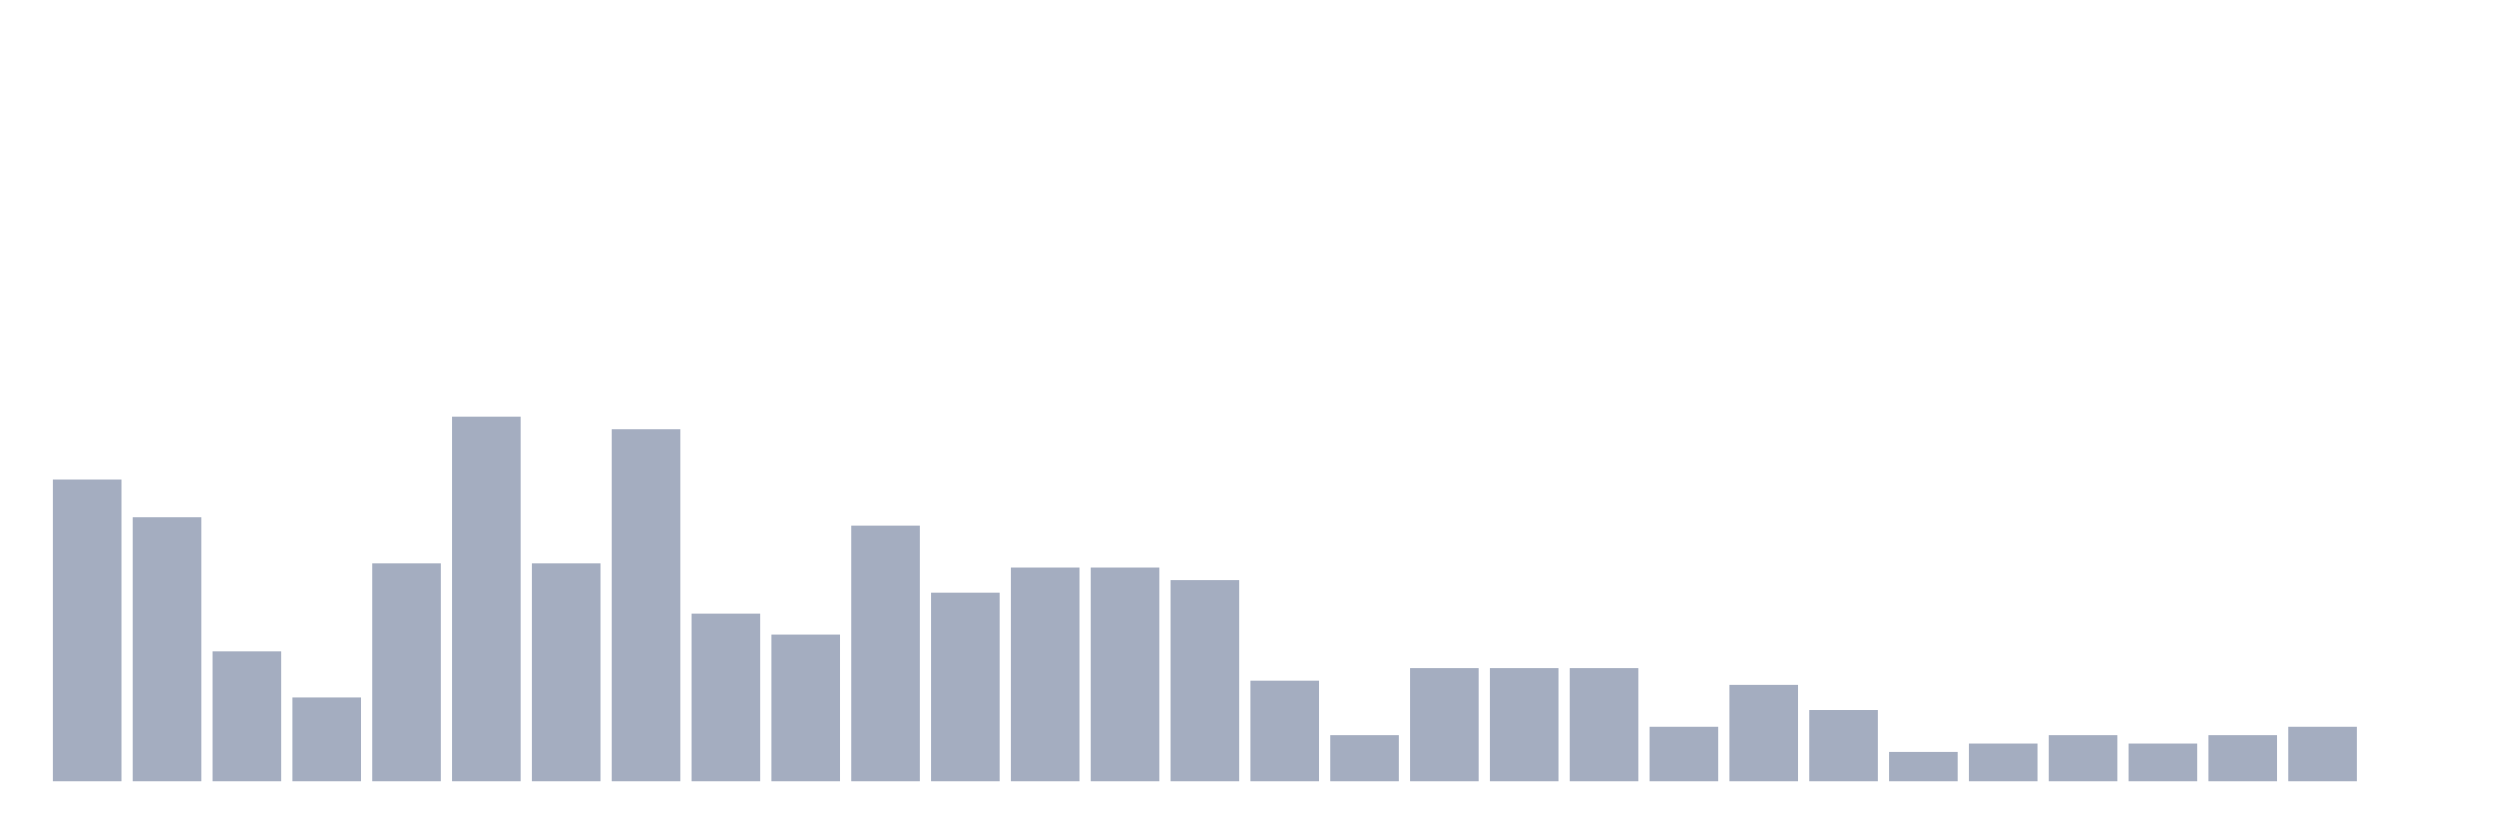 <svg xmlns="http://www.w3.org/2000/svg" viewBox="0 0 480 160"><g transform="translate(10,10)"><rect class="bar" x="0.153" width="13.175" y="82.069" height="57.931" fill="rgb(164,173,192)"></rect><rect class="bar" x="15.482" width="13.175" y="89.31" height="50.69" fill="rgb(164,173,192)"></rect><rect class="bar" x="30.81" width="13.175" y="115.057" height="24.943" fill="rgb(164,173,192)"></rect><rect class="bar" x="46.138" width="13.175" y="123.908" height="16.092" fill="rgb(164,173,192)"></rect><rect class="bar" x="61.466" width="13.175" y="98.161" height="41.839" fill="rgb(164,173,192)"></rect><rect class="bar" x="76.794" width="13.175" y="70" height="70" fill="rgb(164,173,192)"></rect><rect class="bar" x="92.123" width="13.175" y="98.161" height="41.839" fill="rgb(164,173,192)"></rect><rect class="bar" x="107.451" width="13.175" y="72.414" height="67.586" fill="rgb(164,173,192)"></rect><rect class="bar" x="122.779" width="13.175" y="107.816" height="32.184" fill="rgb(164,173,192)"></rect><rect class="bar" x="138.107" width="13.175" y="111.839" height="28.161" fill="rgb(164,173,192)"></rect><rect class="bar" x="153.436" width="13.175" y="90.92" height="49.08" fill="rgb(164,173,192)"></rect><rect class="bar" x="168.764" width="13.175" y="103.793" height="36.207" fill="rgb(164,173,192)"></rect><rect class="bar" x="184.092" width="13.175" y="98.966" height="41.034" fill="rgb(164,173,192)"></rect><rect class="bar" x="199.42" width="13.175" y="98.966" height="41.034" fill="rgb(164,173,192)"></rect><rect class="bar" x="214.748" width="13.175" y="101.379" height="38.621" fill="rgb(164,173,192)"></rect><rect class="bar" x="230.077" width="13.175" y="120.69" height="19.31" fill="rgb(164,173,192)"></rect><rect class="bar" x="245.405" width="13.175" y="131.149" height="8.851" fill="rgb(164,173,192)"></rect><rect class="bar" x="260.733" width="13.175" y="118.276" height="21.724" fill="rgb(164,173,192)"></rect><rect class="bar" x="276.061" width="13.175" y="118.276" height="21.724" fill="rgb(164,173,192)"></rect><rect class="bar" x="291.39" width="13.175" y="118.276" height="21.724" fill="rgb(164,173,192)"></rect><rect class="bar" x="306.718" width="13.175" y="129.54" height="10.46" fill="rgb(164,173,192)"></rect><rect class="bar" x="322.046" width="13.175" y="121.494" height="18.506" fill="rgb(164,173,192)"></rect><rect class="bar" x="337.374" width="13.175" y="126.322" height="13.678" fill="rgb(164,173,192)"></rect><rect class="bar" x="352.702" width="13.175" y="134.368" height="5.632" fill="rgb(164,173,192)"></rect><rect class="bar" x="368.031" width="13.175" y="132.759" height="7.241" fill="rgb(164,173,192)"></rect><rect class="bar" x="383.359" width="13.175" y="131.149" height="8.851" fill="rgb(164,173,192)"></rect><rect class="bar" x="398.687" width="13.175" y="132.759" height="7.241" fill="rgb(164,173,192)"></rect><rect class="bar" x="414.015" width="13.175" y="131.149" height="8.851" fill="rgb(164,173,192)"></rect><rect class="bar" x="429.344" width="13.175" y="129.54" height="10.46" fill="rgb(164,173,192)"></rect><rect class="bar" x="444.672" width="13.175" y="140" height="0" fill="rgb(164,173,192)"></rect></g></svg>